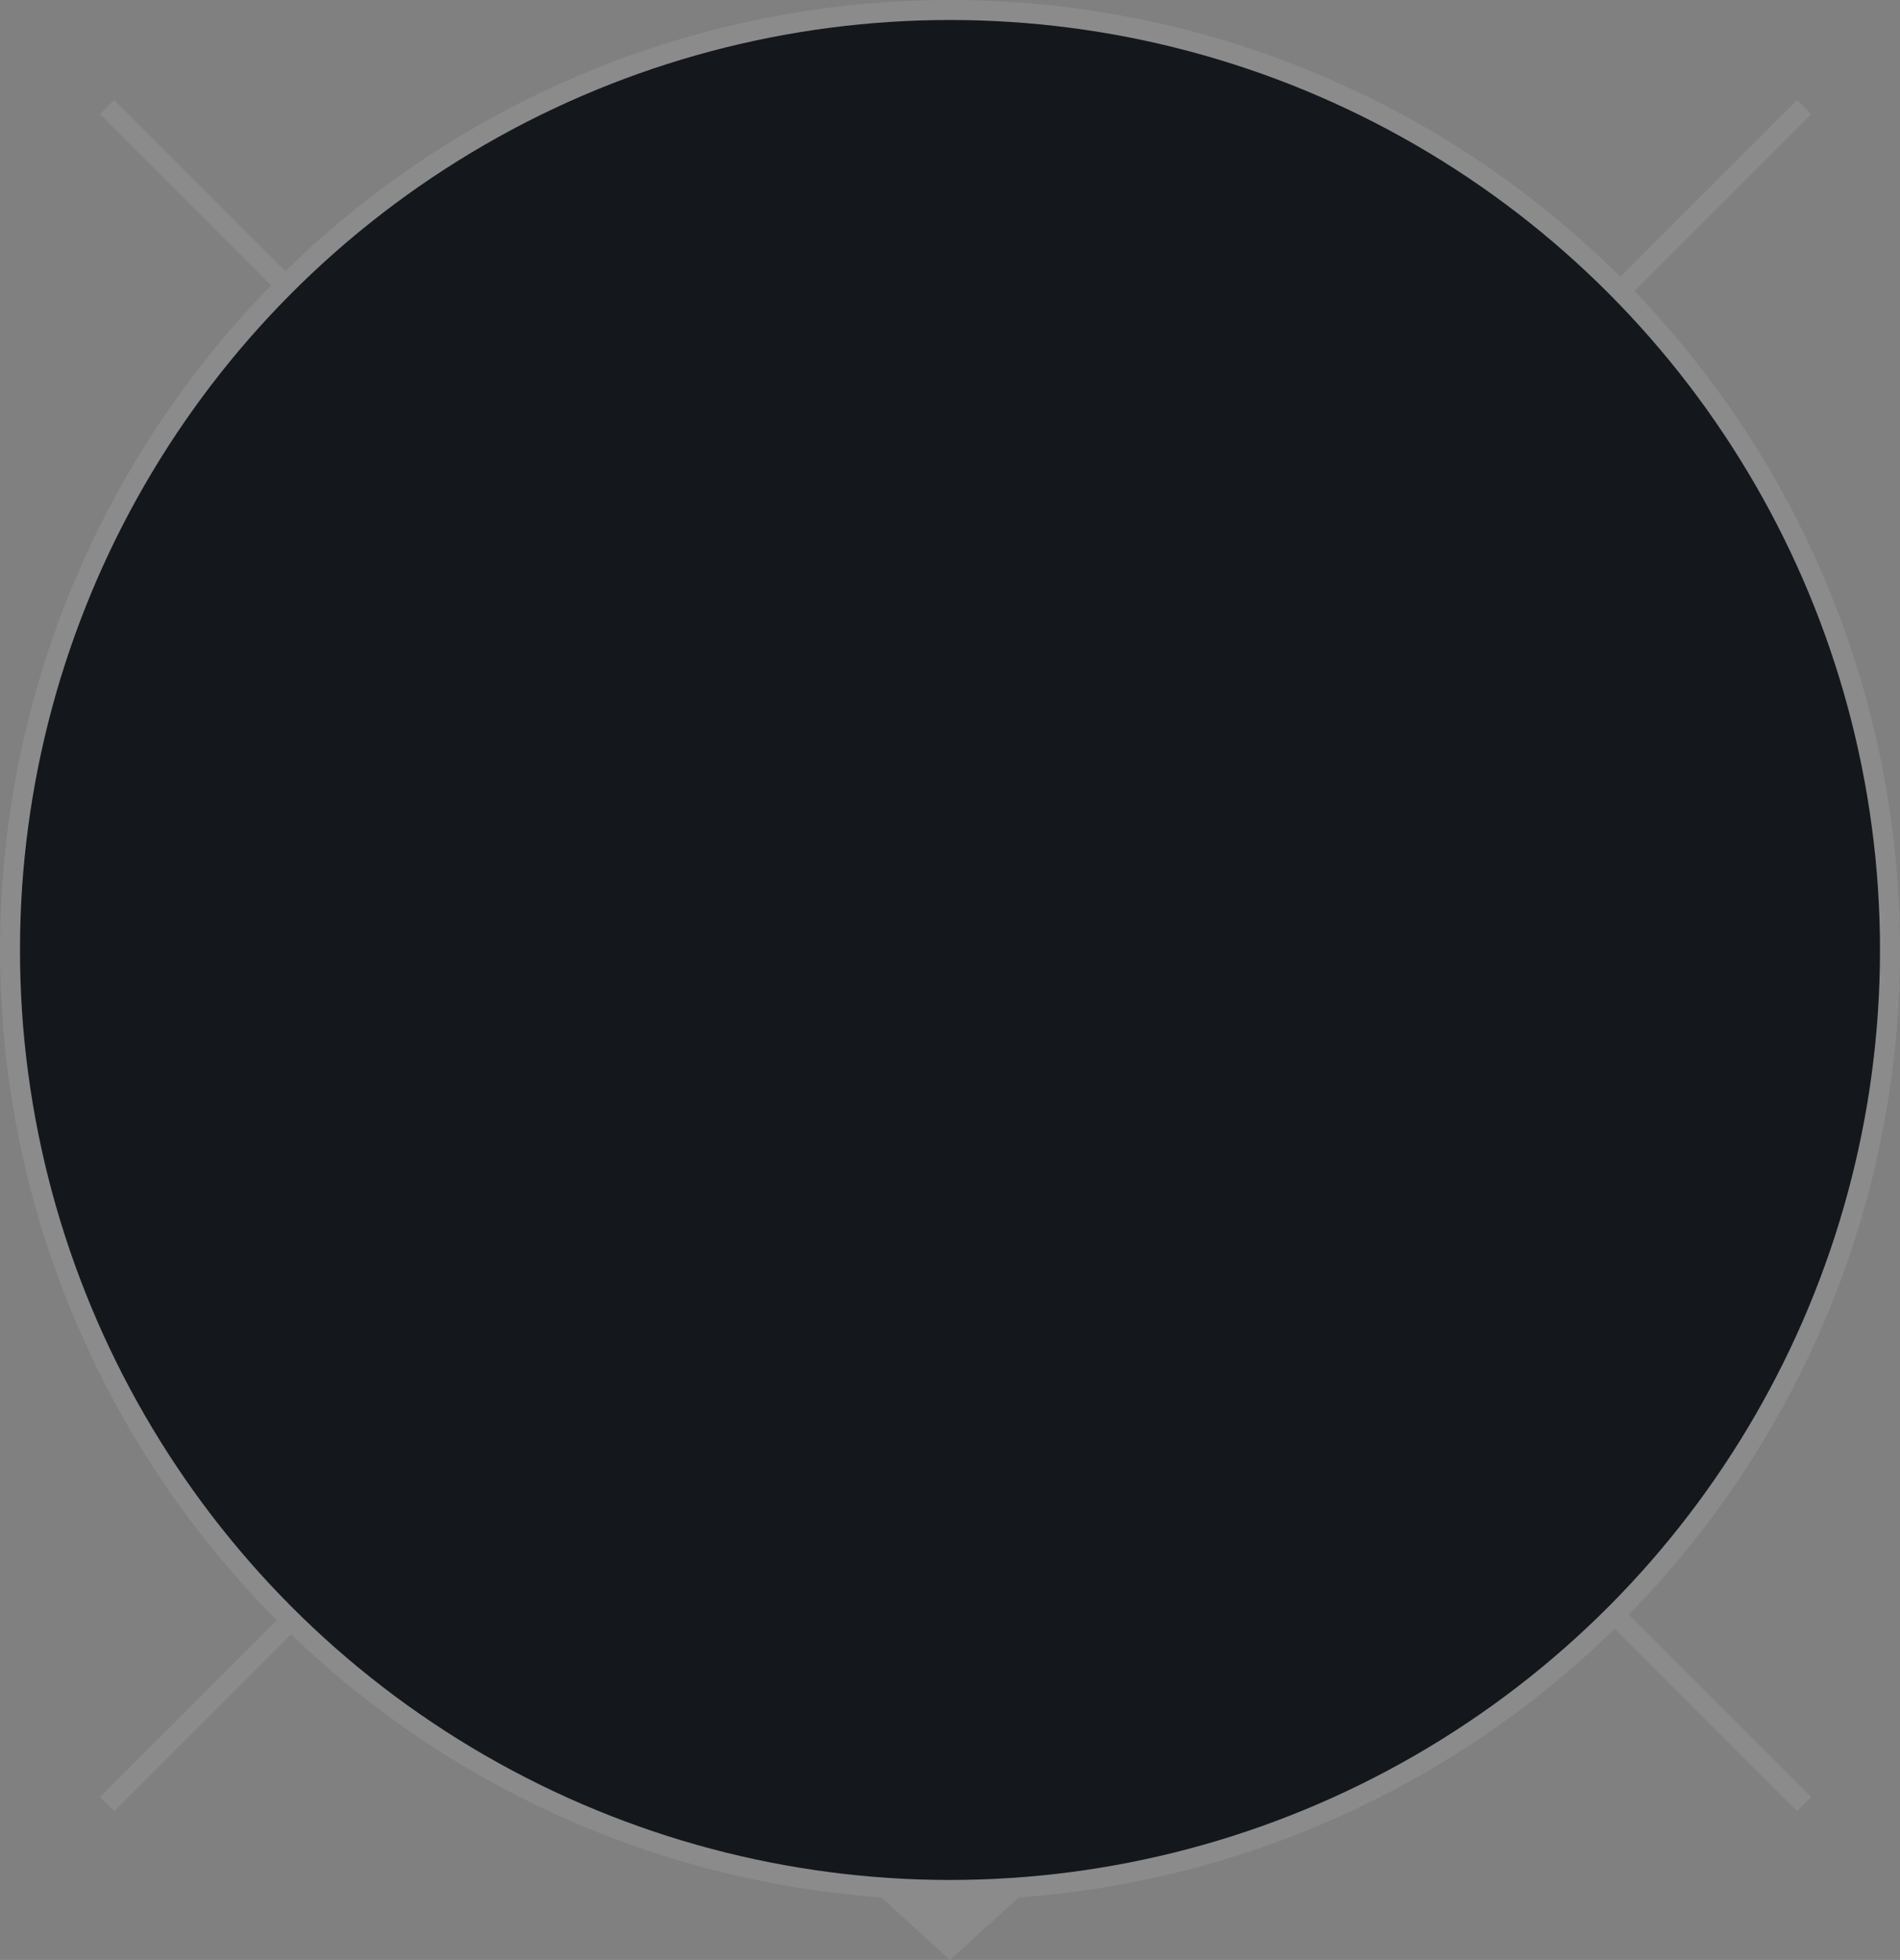 <svg xmlns="http://www.w3.org/2000/svg" width="95" height="98" viewBox="0 0 95 98">
  <rect x="0" y="0" width="95" height="98" fill="#808080" stroke="none"/>
  <g id="bg_titles" transform="translate(-913 -1116)">
    <g id="bg_titles-2" data-name="bg_titles" transform="translate(0 36)" opacity="0.09">
      <circle id="Ellipse_2" data-name="Ellipse 2" cx="47.5" cy="47.5" r="47.5" transform="translate(913 1080)" fill="#fff"/>
      <rect id="Rectangle_65" data-name="Rectangle 65" width="1" height="120" transform="translate(1002.853 1085) rotate(45)" fill="#fff"/>
      <rect id="Rectangle_66" data-name="Rectangle 66" width="1" height="120" transform="translate(1003.56 1169.853) rotate(135)" fill="#fff"/>
      <path id="Polygon_9" data-name="Polygon 9" d="M5.5,0,11,5H0Z" transform="translate(966 1178) rotate(180)" fill="#fff"/>
    </g>
    <circle id="Ellipse_3" data-name="Ellipse 3" cx="46.5" cy="46.5" r="46.5" transform="translate(914 1117)" fill="#14171c"/>
  </g>
</svg>
